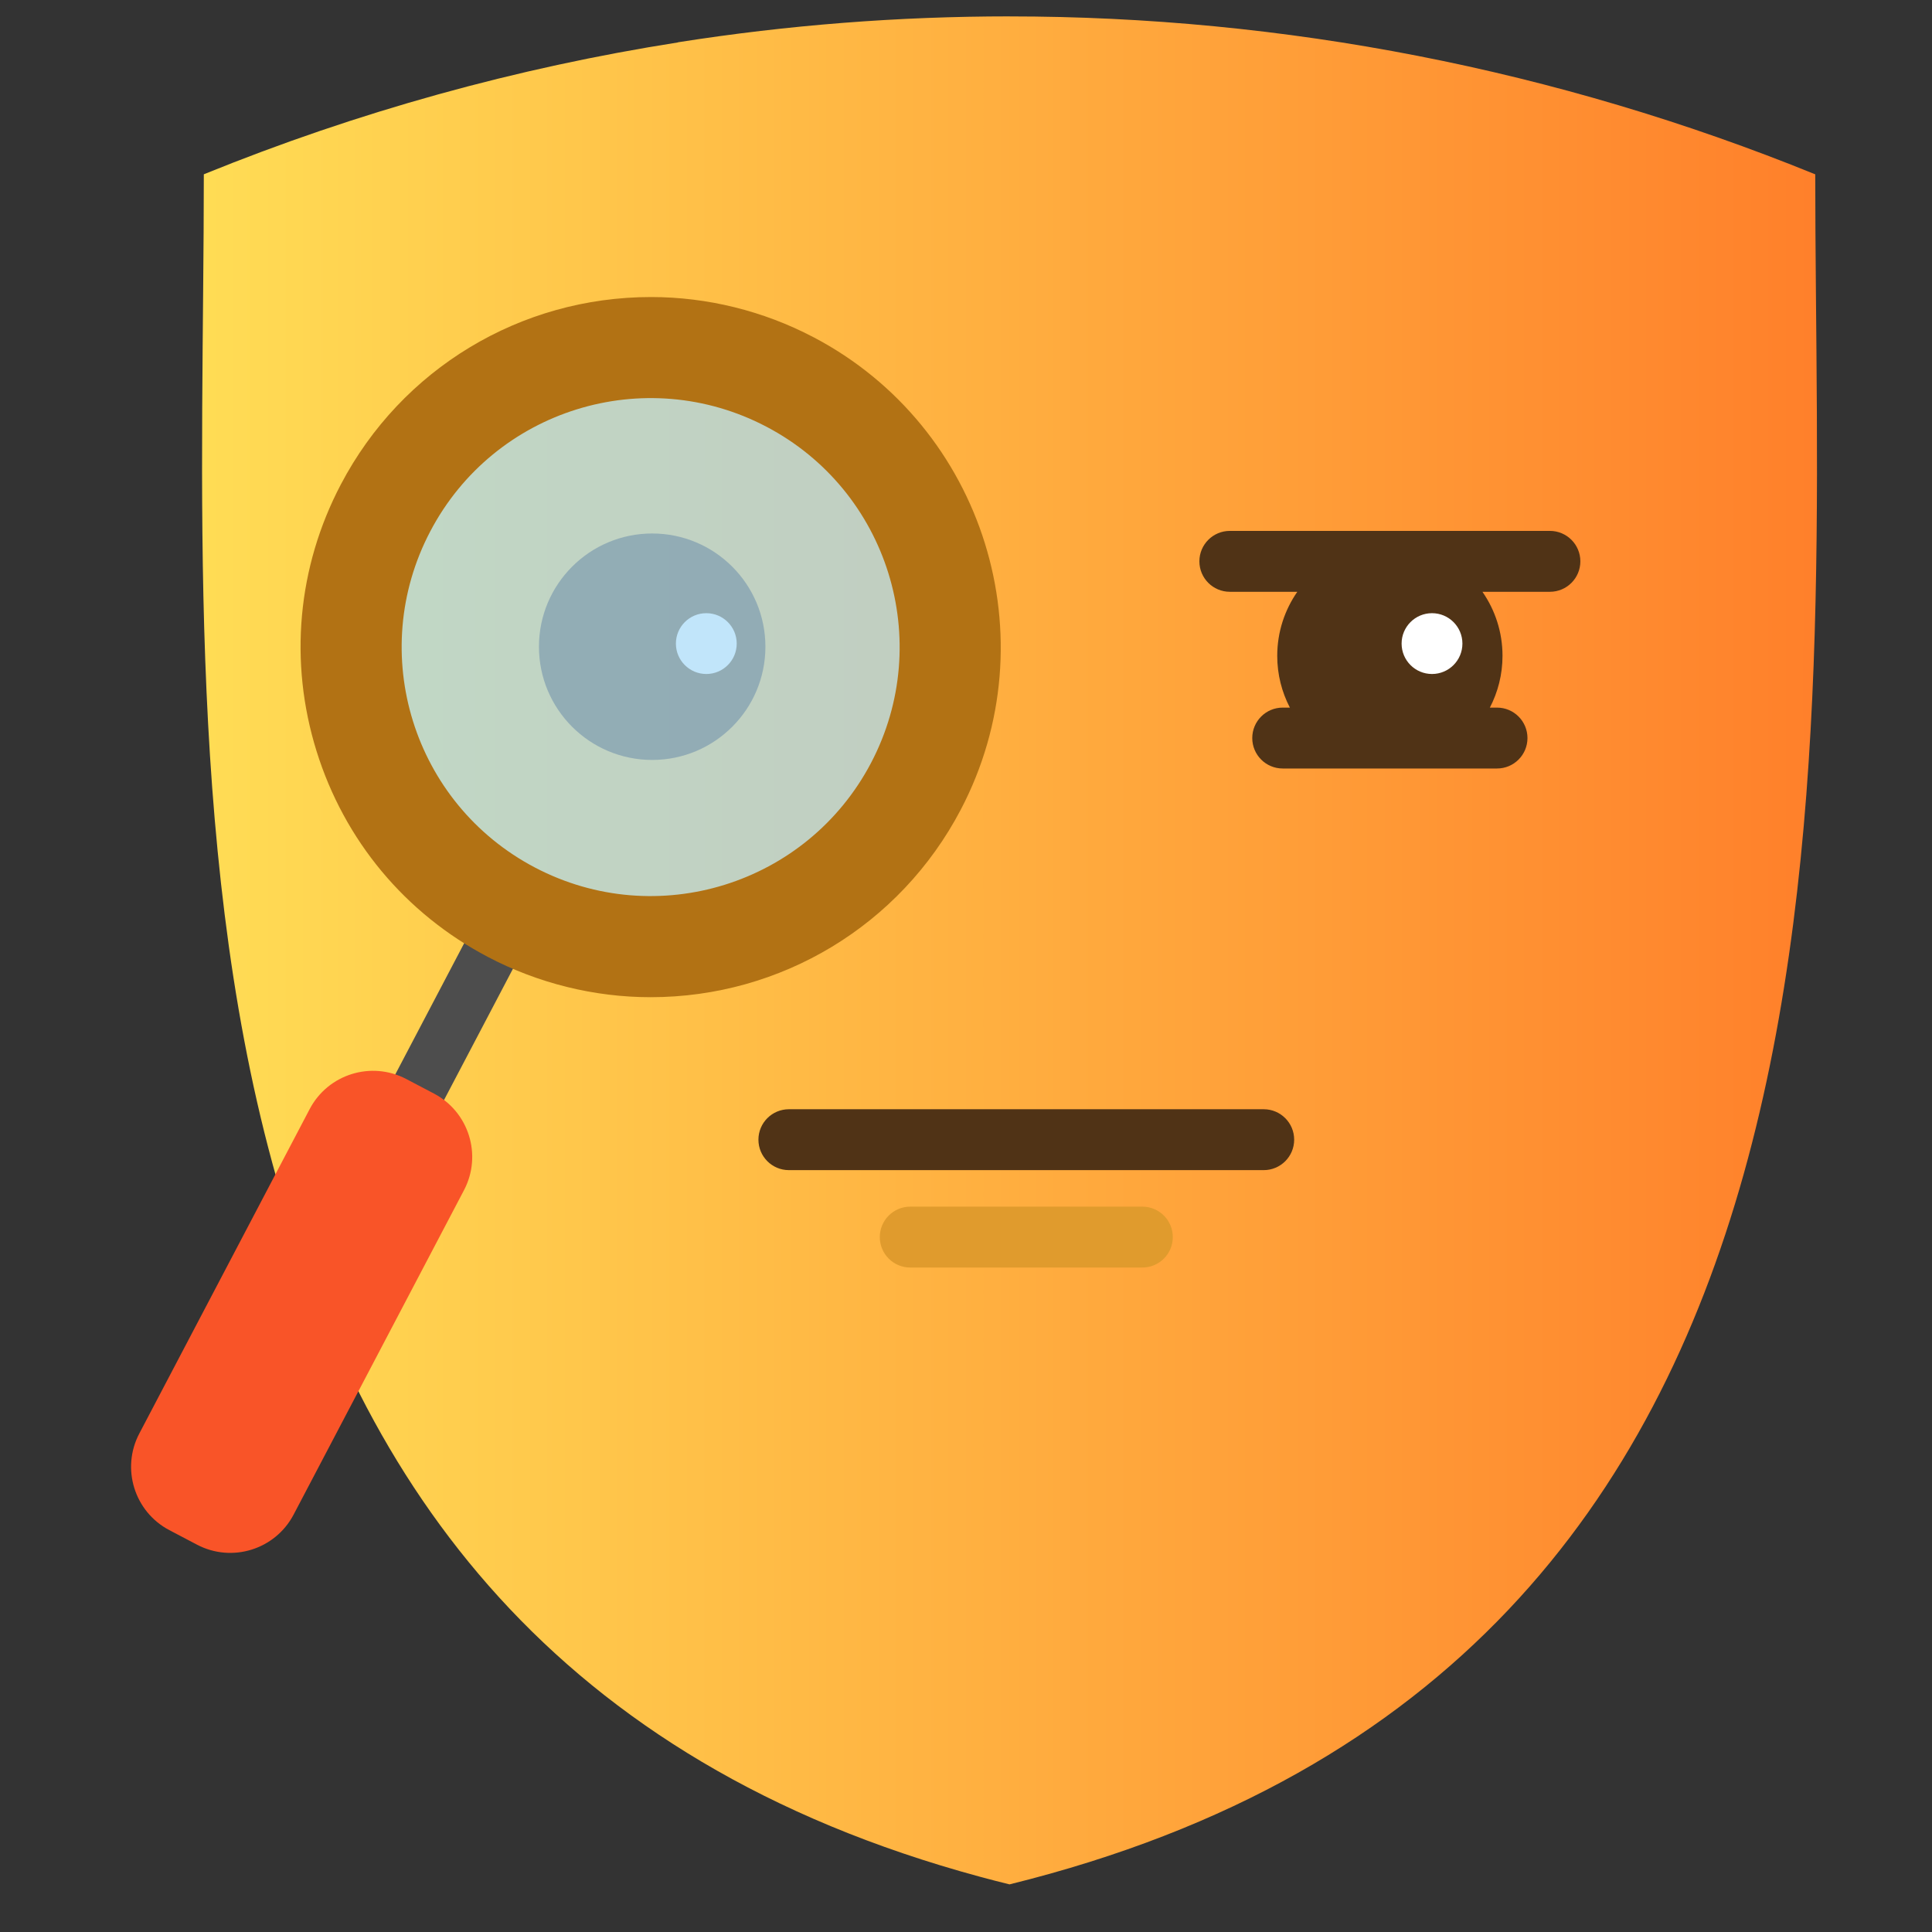 <?xml version="1.0" encoding="UTF-8" standalone="no"?>
<!-- Created with Inkscape (http://www.inkscape.org/) -->

<svg
   xmlns:dc="http://purl.org/dc/elements/1.1/"
   xmlns:cc="http://creativecommons.org/ns#"
   xmlns:rdf="http://www.w3.org/1999/02/22-rdf-syntax-ns#"
   xmlns:svg="http://www.w3.org/2000/svg"
   xmlns="http://www.w3.org/2000/svg"
   xmlns:xlink="http://www.w3.org/1999/xlink"
   xmlns:sodipodi="http://sodipodi.sourceforge.net/DTD/sodipodi-0.dtd"
   xmlns:inkscape="http://www.inkscape.org/namespaces/inkscape"
   width="128"
   height="128"
   viewBox="0 0 128 128"
   version="1.1"
   id="SVGRoot"
   inkscape:version="0.92.3 (2405546, 2018-03-11)"
   sodipodi:docname="snift-logo-128x128.svg"
   inkscape:export-filename="/home/shriram/Repositories/snift/snift-design/snift-logo/png-exports/snift-logo-128x128.png"
   inkscape:export-xdpi="96"
   inkscape:export-ydpi="96">
  <rect x="0" y="0" width="128" height="128" fill="#333333" stroke="none"/>
  <sodipodi:namedview
     id="base"
     pagecolor="#535353"
     bordercolor="#666666"
     borderopacity="1.0"
     inkscape:pageopacity="0"
     inkscape:pageshadow="2"
     inkscape:zoom="7.1263105"
     inkscape:cx="41.028026"
     inkscape:cy="50.623117"
     inkscape:document-units="px"
     inkscape:current-layer="layer1"
     showgrid="false"
     inkscape:window-width="1920"
     inkscape:window-height="1004"
     inkscape:window-x="0"
     inkscape:window-y="0"
     inkscape:window-maximized="1"
     inkscape:grid-bbox="true"
     inkscape:pagecheckerboard="true" />
  <defs
     id="defs7088">
    <linearGradient
       inkscape:collect="always"
       xlink:href="#linearGradient857"
       id="linearGradient971"
       x1="95.747"
       y1="595.979"
       x2="161.055"
       y2="595.979"
       gradientUnits="userSpaceOnUse" />
    <linearGradient
       inkscape:collect="always"
       id="linearGradient857">
      <stop
         style="stop-color:#ffdd55;stop-opacity:1"
         offset="0"
         id="stop853" />
      <stop
         style="stop-color:#ff7f2a;stop-opacity:1"
         offset="1"
         id="stop855" />
    </linearGradient>
    <linearGradient
       inkscape:collect="always"
       xlink:href="#linearGradient857"
       id="linearGradient7170"
       gradientUnits="userSpaceOnUse"
       x1="95.747"
       y1="595.979"
       x2="161.055"
       y2="595.979" />
    <linearGradient
       inkscape:collect="always"
       xlink:href="#linearGradient857"
       id="linearGradient7172"
       gradientUnits="userSpaceOnUse"
       x1="95.747"
       y1="595.979"
       x2="161.055"
       y2="595.979" />
    <linearGradient
       inkscape:collect="always"
       xlink:href="#linearGradient857"
       id="linearGradient7174"
       gradientUnits="userSpaceOnUse"
       x1="95.747"
       y1="595.979"
       x2="161.055"
       y2="595.979" />
  </defs>
  <g
     id="layer1"
     inkscape:groupmode="layer"
     inkscape:label="Layer 1"
     transform="translate(0,80)">
    <g
       id="g1001"
       transform="matrix(8.85,0,0,8.85,-987.604,-1463.408)">
      <g
         style="display:inline"
         id="g7101"
         transform="matrix(0.087,0,0,0.087,110.153,151.029)">
        <g
           style="fill:url(#linearGradient971);fill-opacity:1;stroke:#503316;stroke-width:1;stroke-miterlimit:4;stroke-dasharray:none;stroke-opacity:1"
           clip-path="none"
           transform="matrix(2.161,0,0,2.264,-174.048,-1206.719)"
           id="g5659-5-9">
          <g
             style="fill:url(#linearGradient7174);fill-opacity:1;stroke:none;stroke-width:1;stroke-miterlimit:4;stroke-dasharray:none;stroke-opacity:1"
             id="g6119-6">
            <g
               style="fill:url(#linearGradient7172);fill-opacity:1;stroke:none;stroke-width:1;stroke-miterlimit:4;stroke-dasharray:none;stroke-opacity:1"
               id="g6133-1-1">
              <path
                 style="opacity:1;fill:url(#linearGradient7170);fill-opacity:1;stroke:none;stroke-width:1;stroke-miterlimit:4;stroke-dasharray:none;stroke-opacity:1"
                 d="m 128.401,560.474 c -4.415,0 -8.829,0.327 -13.203,0.985 v 0.005 c -6.413,0.962 -12.746,2.632 -18.879,5.012 0,22.696 -3.031,55.938 30.905,64.705 0.387,0.102 0.78,0.196 1.177,0.29 35.182,-8.297 32.083,-42.039 32.083,-64.994 -10.318,-4.003 -21.199,-6.002 -32.083,-6.002 z"
                 id="path3772-9-0-8-4-2"
                 inkscape:connector-curvature="0"
                 sodipodi:nodetypes="sccccccss"
                 clip-path="none"
                 inkscape:export-xdpi="109.06602"
                 inkscape:export-ydpi="109.06602"
                 inkscape:export-filename="/home/shriram/Desktop/path3772-9-0-8.png" />
            </g>
          </g>
        </g>
        <g
           transform="matrix(0.943,0,0,0.943,16.499,5.084)"
           id="g5675">
          <g
             id="g5442">
            <circle
               r="10.332"
               style="fill:#503316;fill-opacity:0.876;stroke-width:0.319"
               cx="59.575"
               cy="118.08"
               id="circle22-6" />
            <path
               style="fill:#503316;fill-opacity:1;stroke-width:0.313"
               id="path202"
               d="m 141.491,107.512 h -29.206 c -1.535,0 -2.778,1.244 -2.778,2.778 0,1.534 1.243,2.778 2.778,2.778 h 6.158 c -1.153,1.661 -1.832,3.675 -1.832,5.847 0,1.702 0.418,3.307 1.154,4.722 h -0.655 c -1.535,0 -2.778,1.244 -2.778,2.778 0,1.534 1.243,2.778 2.778,2.778 h 19.557 c 1.535,0 2.778,-1.244 2.778,-2.778 0,-1.534 -1.243,-2.778 -2.778,-2.778 h -0.654 c 0.735,-1.415 1.154,-3.02 1.154,-4.722 0,-2.171 -0.678,-4.186 -1.832,-5.847 h 6.158 c 1.535,0 2.778,-1.244 2.778,-2.778 0,-1.534 -1.244,-2.778 -2.779,-2.778 z"
               inkscape:connector-curvature="0" />
            <g
               id="g210"
               transform="matrix(0.313,0,0,0.313,10.995,45.216)">
              <circle
                 id="circle206"
                 r="8.864"
                 cy="231.881"
                 cx="170.988"
                 style="fill:#ffffff" />
              <circle
                 id="circle208"
                 r="8.864"
                 cy="231.881"
                 cx="382.551"
                 style="fill:#ffffff" />
            </g>
          </g>
          <g
             transform="matrix(1.074,0,0,1.074,-5.675,-8.849)"
             id="g5475">
            <g
               transform="translate(12.8,-37.044)"
               id="g5366">
              <rect
                 x="-116.867"
                 y="-162.986"
                 transform="rotate(-152.297)"
                 style="fill:#4d4d4d;stroke-width:0.265"
                 width="4.678"
                 height="23.638"
                 id="rect6" />
              <path
                 inkscape:connector-curvature="0"
                 style="fill:#f95428;stroke-width:0.265"
                 d="m 29.409,193.19 -2.345,-1.232 c -2.973,-1.562 -6.65,-0.417 -8.211,2.556 L 4.379,222.076 c -1.562,2.973 -0.417,6.649 2.556,8.211 l 2.345,1.232 c 2.973,1.562 6.65,0.417 8.211,-2.556 l 14.475,-27.562 c 1.562,-2.973 0.417,-6.65 -2.556,-8.211 z"
                 id="path8" />
              <circle
                 style="fill:#a6daf7;fill-opacity:0.698;stroke-width:0.265"
                 cx="47.834"
                 cy="155.26"
                 r="24.126"
                 id="circle18" />
              <path
                 inkscape:connector-curvature="0"
                 style="fill:#b27214;stroke-width:0.265"
                 d="m 61.661,128.931 c 14.517,7.622 20.128,25.638 12.503,40.156 -5.155,9.817 -15.253,15.918 -26.349,15.918 -4.781,0 -9.555,-1.182 -13.809,-3.415 -7.033,-3.693 -12.206,-9.905 -14.567,-17.489 -2.361,-7.585 -1.628,-15.637 2.068,-22.669 5.155,-9.817 15.25,-15.914 26.349,-15.914 4.778,-2.6e-4 9.552,1.178 13.806,3.415 z m 4.89,36.164 c 5.43,-10.344 1.45,-23.131 -8.891,-28.56 -10.344,-5.433 -23.131,-1.453 -28.56,8.891 -5.433,10.341 -1.453,23.128 8.891,28.56 10.341,5.43 23.128,1.45 28.56,-8.891 z"
                 id="path20" />
            </g>
          </g>
          <path
             inkscape:connector-curvature="0"
             style="fill:#e09b2d;stroke-width:0.313"
             d="M 104.303,174.729 H 83.123 c -1.534,0 -2.778,-1.244 -2.778,-2.778 0,-1.534 1.244,-2.778 2.778,-2.778 H 104.303 c 1.535,0 2.778,1.244 2.778,2.778 0,1.534 -1.243,2.778 -2.778,2.778 z"
             id="path194" />
          <path
             inkscape:connector-curvature="0"
             d="M 115.378,160.285 H 72.048 c -1.534,0 -2.778,1.244 -2.778,2.778 0,1.534 1.244,2.778 2.778,2.778 h 43.33 c 1.535,0 2.778,-1.244 2.778,-2.778 0,-1.534 -1.243,-2.778 -2.777,-2.778 z"
             id="path204"
             style="fill:#503316;fill-opacity:1;stroke-width:0.313" />
        </g>
      </g>
    </g>
  </g>
</svg>
